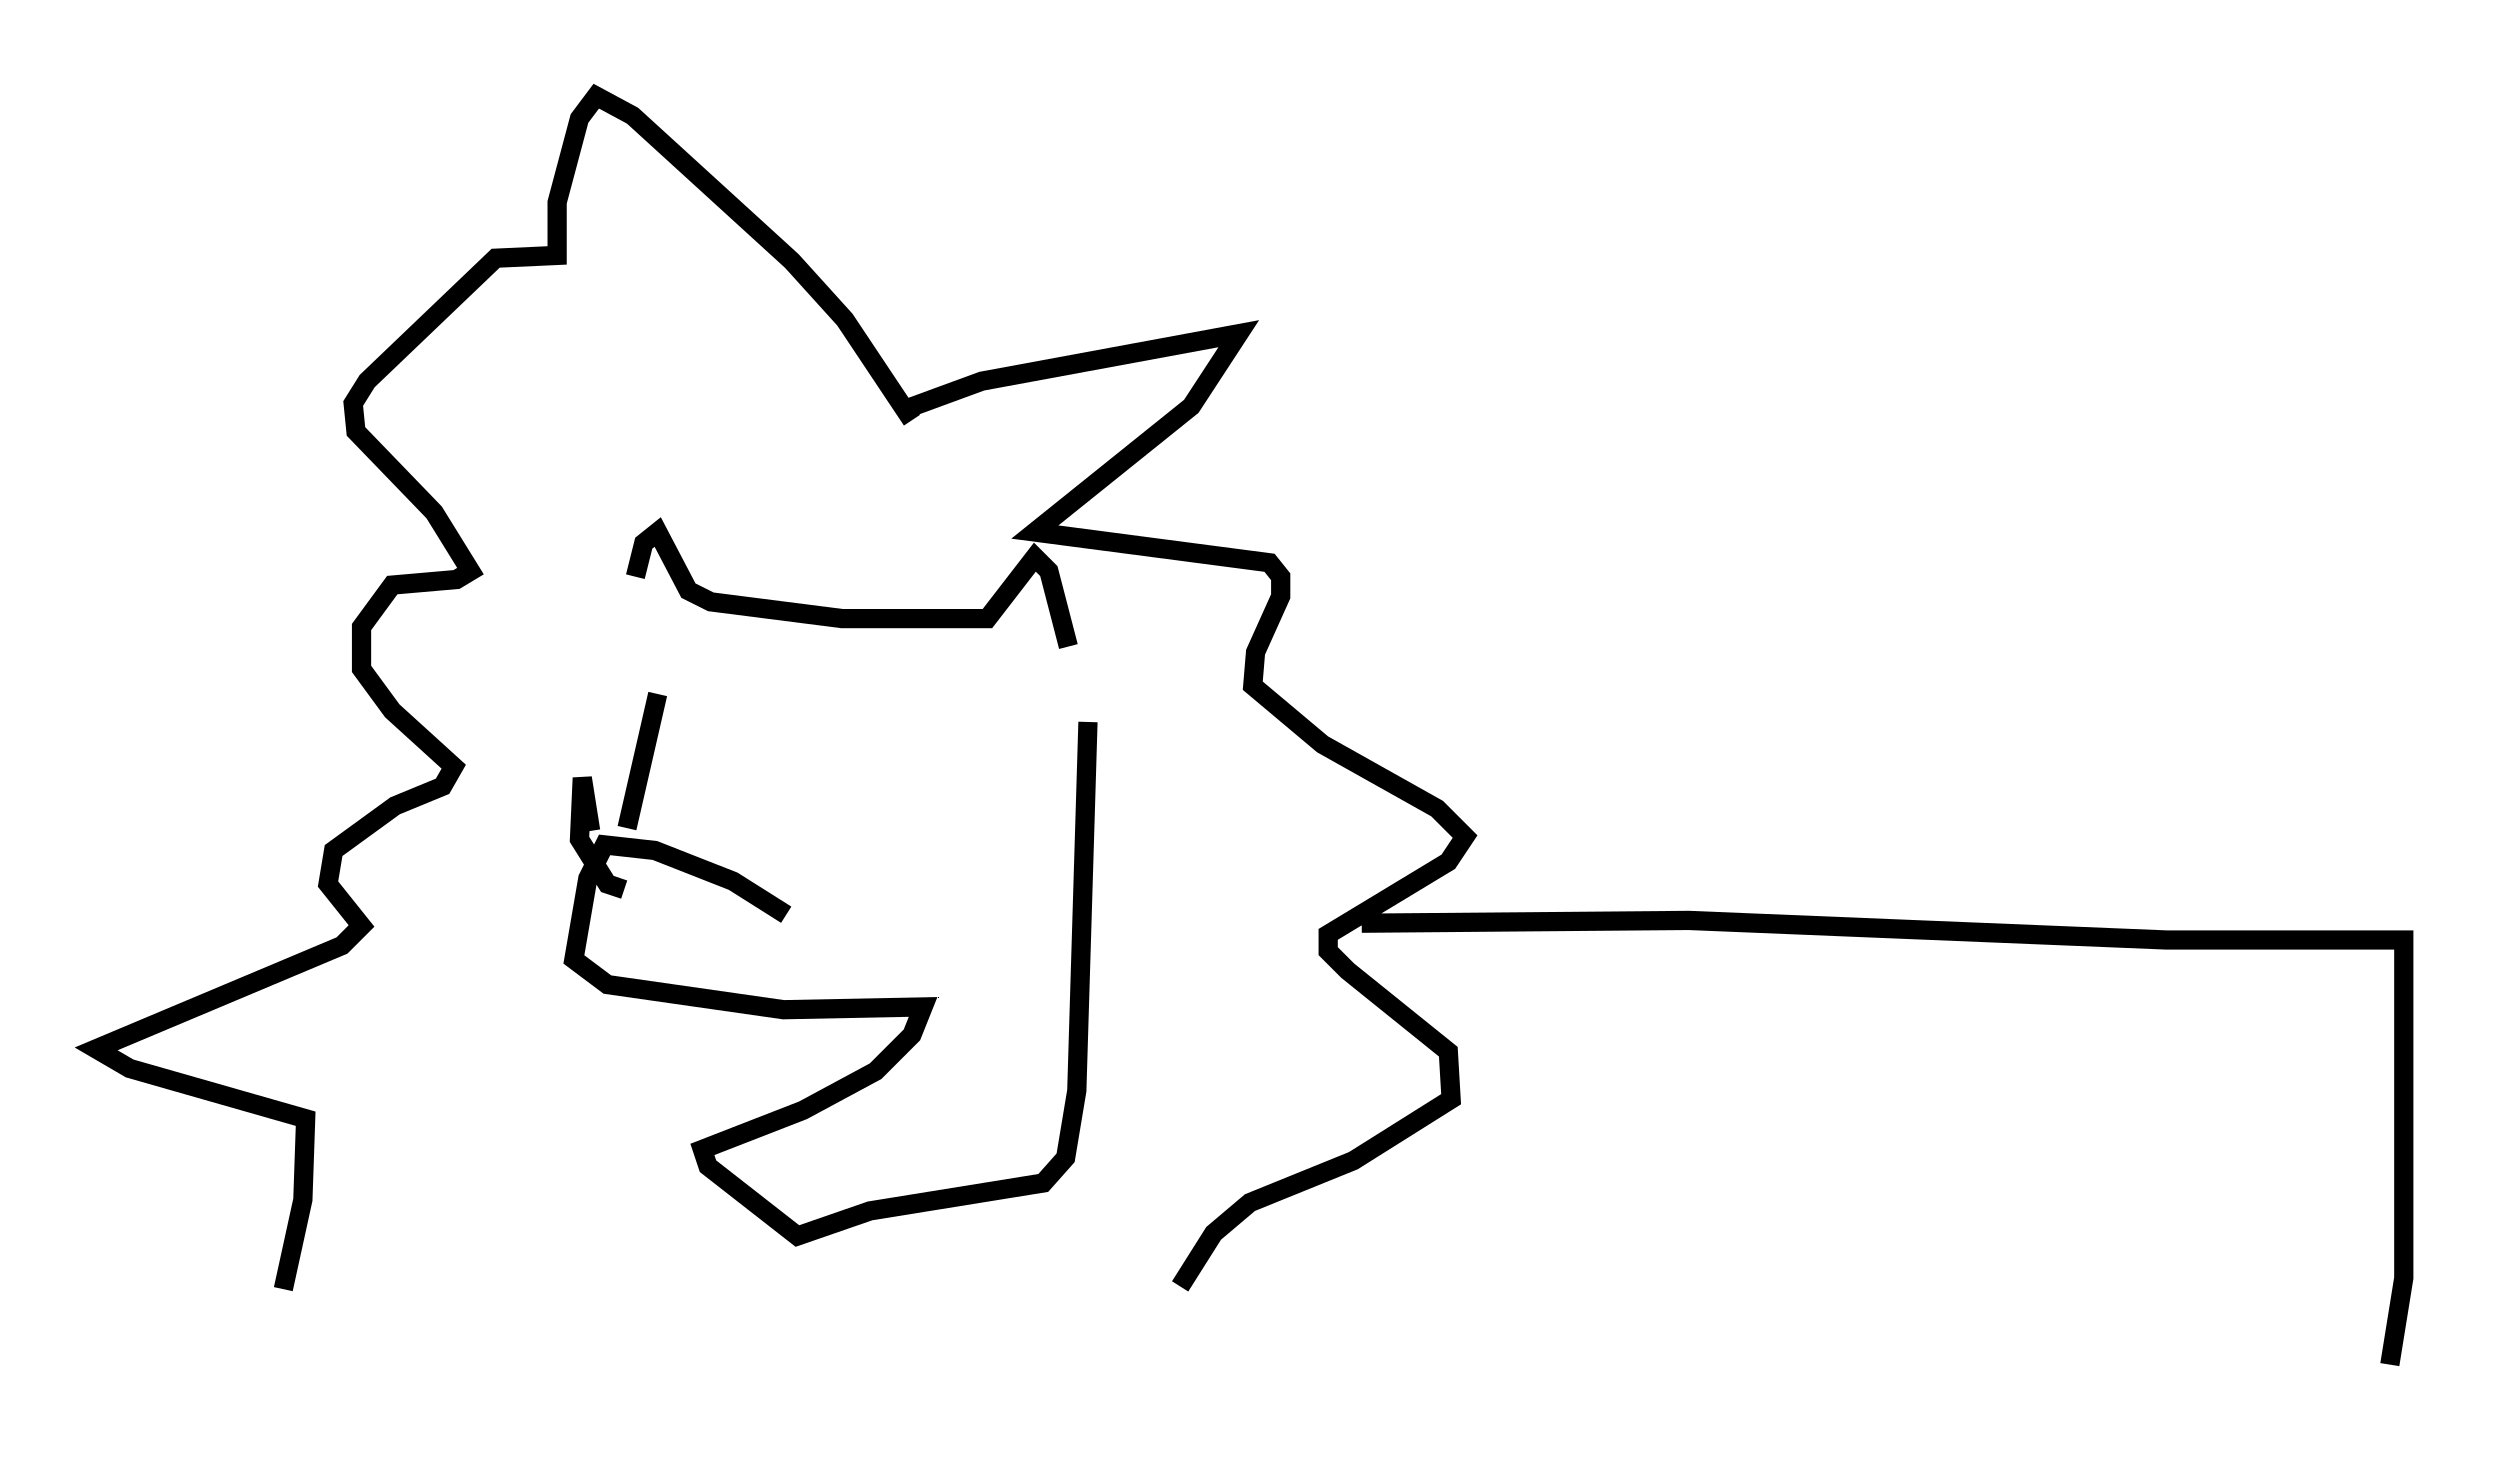 <?xml version="1.0" encoding="utf-8" ?>
<svg baseProfile="full" height="75.944" version="1.1" width="129.977" xmlns="http://www.w3.org/2000/svg" xmlns:ev="http://www.w3.org/2001/xml-events" xmlns:xlink="http://www.w3.org/1999/xlink"><defs /><rect fill="white" height="75.944" width="129.977" x="0" y="0" /><path d="M33.033, 33.179 m0.0, -3.196 l0.436, -1.743 0.726, -0.581 l1.598, 3.05 1.162, 0.581 l6.827, 0.872 7.553, 0.0 l2.469, -3.196 0.726, 0.726 l1.017, 3.922 m-21.352, 2.469 l-1.598, 6.972 m8.279, 4.503 l-2.76, -1.743 -4.067, -1.598 l-2.615, -0.291 -0.872, 1.743 l-0.726, 4.212 1.743, 1.307 l9.151, 1.307 7.263, -0.145 l-0.581, 1.453 -1.888, 1.888 l-3.777, 2.034 -5.229, 2.034 l0.291, 0.872 4.648, 3.631 l3.777, -1.307 9.006, -1.453 l1.162, -1.307 0.581, -3.486 l0.581, -19.173 m-24.112, 8.715 l-0.872, -0.291 -1.453, -2.324 l0.145, -3.196 0.436, 2.76 m16.704, -21.352 l-3.486, -5.229 -2.76, -3.05 l-8.279, -7.553 -1.888, -1.017 l-0.872, 1.162 -1.162, 4.358 l0.0, 2.76 -3.196, 0.145 l-6.682, 6.391 -0.726, 1.162 l0.145, 1.453 4.067, 4.212 l1.888, 3.05 -0.726, 0.436 l-3.341, 0.291 -1.598, 2.179 l0.0, 2.179 1.598, 2.179 l3.196, 2.905 -0.581, 1.017 l-2.469, 1.017 -3.196, 2.324 l-0.291, 1.743 1.743, 2.179 l-1.017, 1.017 -12.782, 5.374 l1.743, 1.017 9.151, 2.615 l-0.145, 4.212 -1.017, 4.648 m31.955, -45.609 l4.358, -1.598 13.363, -2.469 l-2.469, 3.777 -8.134, 6.536 l12.201, 1.598 0.581, 0.726 l0.0, 1.017 -1.307, 2.905 l-0.145, 1.743 3.631, 3.05 l5.955, 3.341 1.453, 1.453 l-0.872, 1.307 -6.246, 3.777 l0.0, 0.872 1.017, 1.017 l5.229, 4.212 0.145, 2.469 l-5.084, 3.196 -5.374, 2.179 l-1.888, 1.598 -1.743, 2.76 m9.441, -18.883 l16.994, -0.145 24.838, 1.017 l12.346, 0.0 0.0, 17.575 l-0.726, 4.503 " fill="none" stroke="black" stroke-width="1" /></svg>